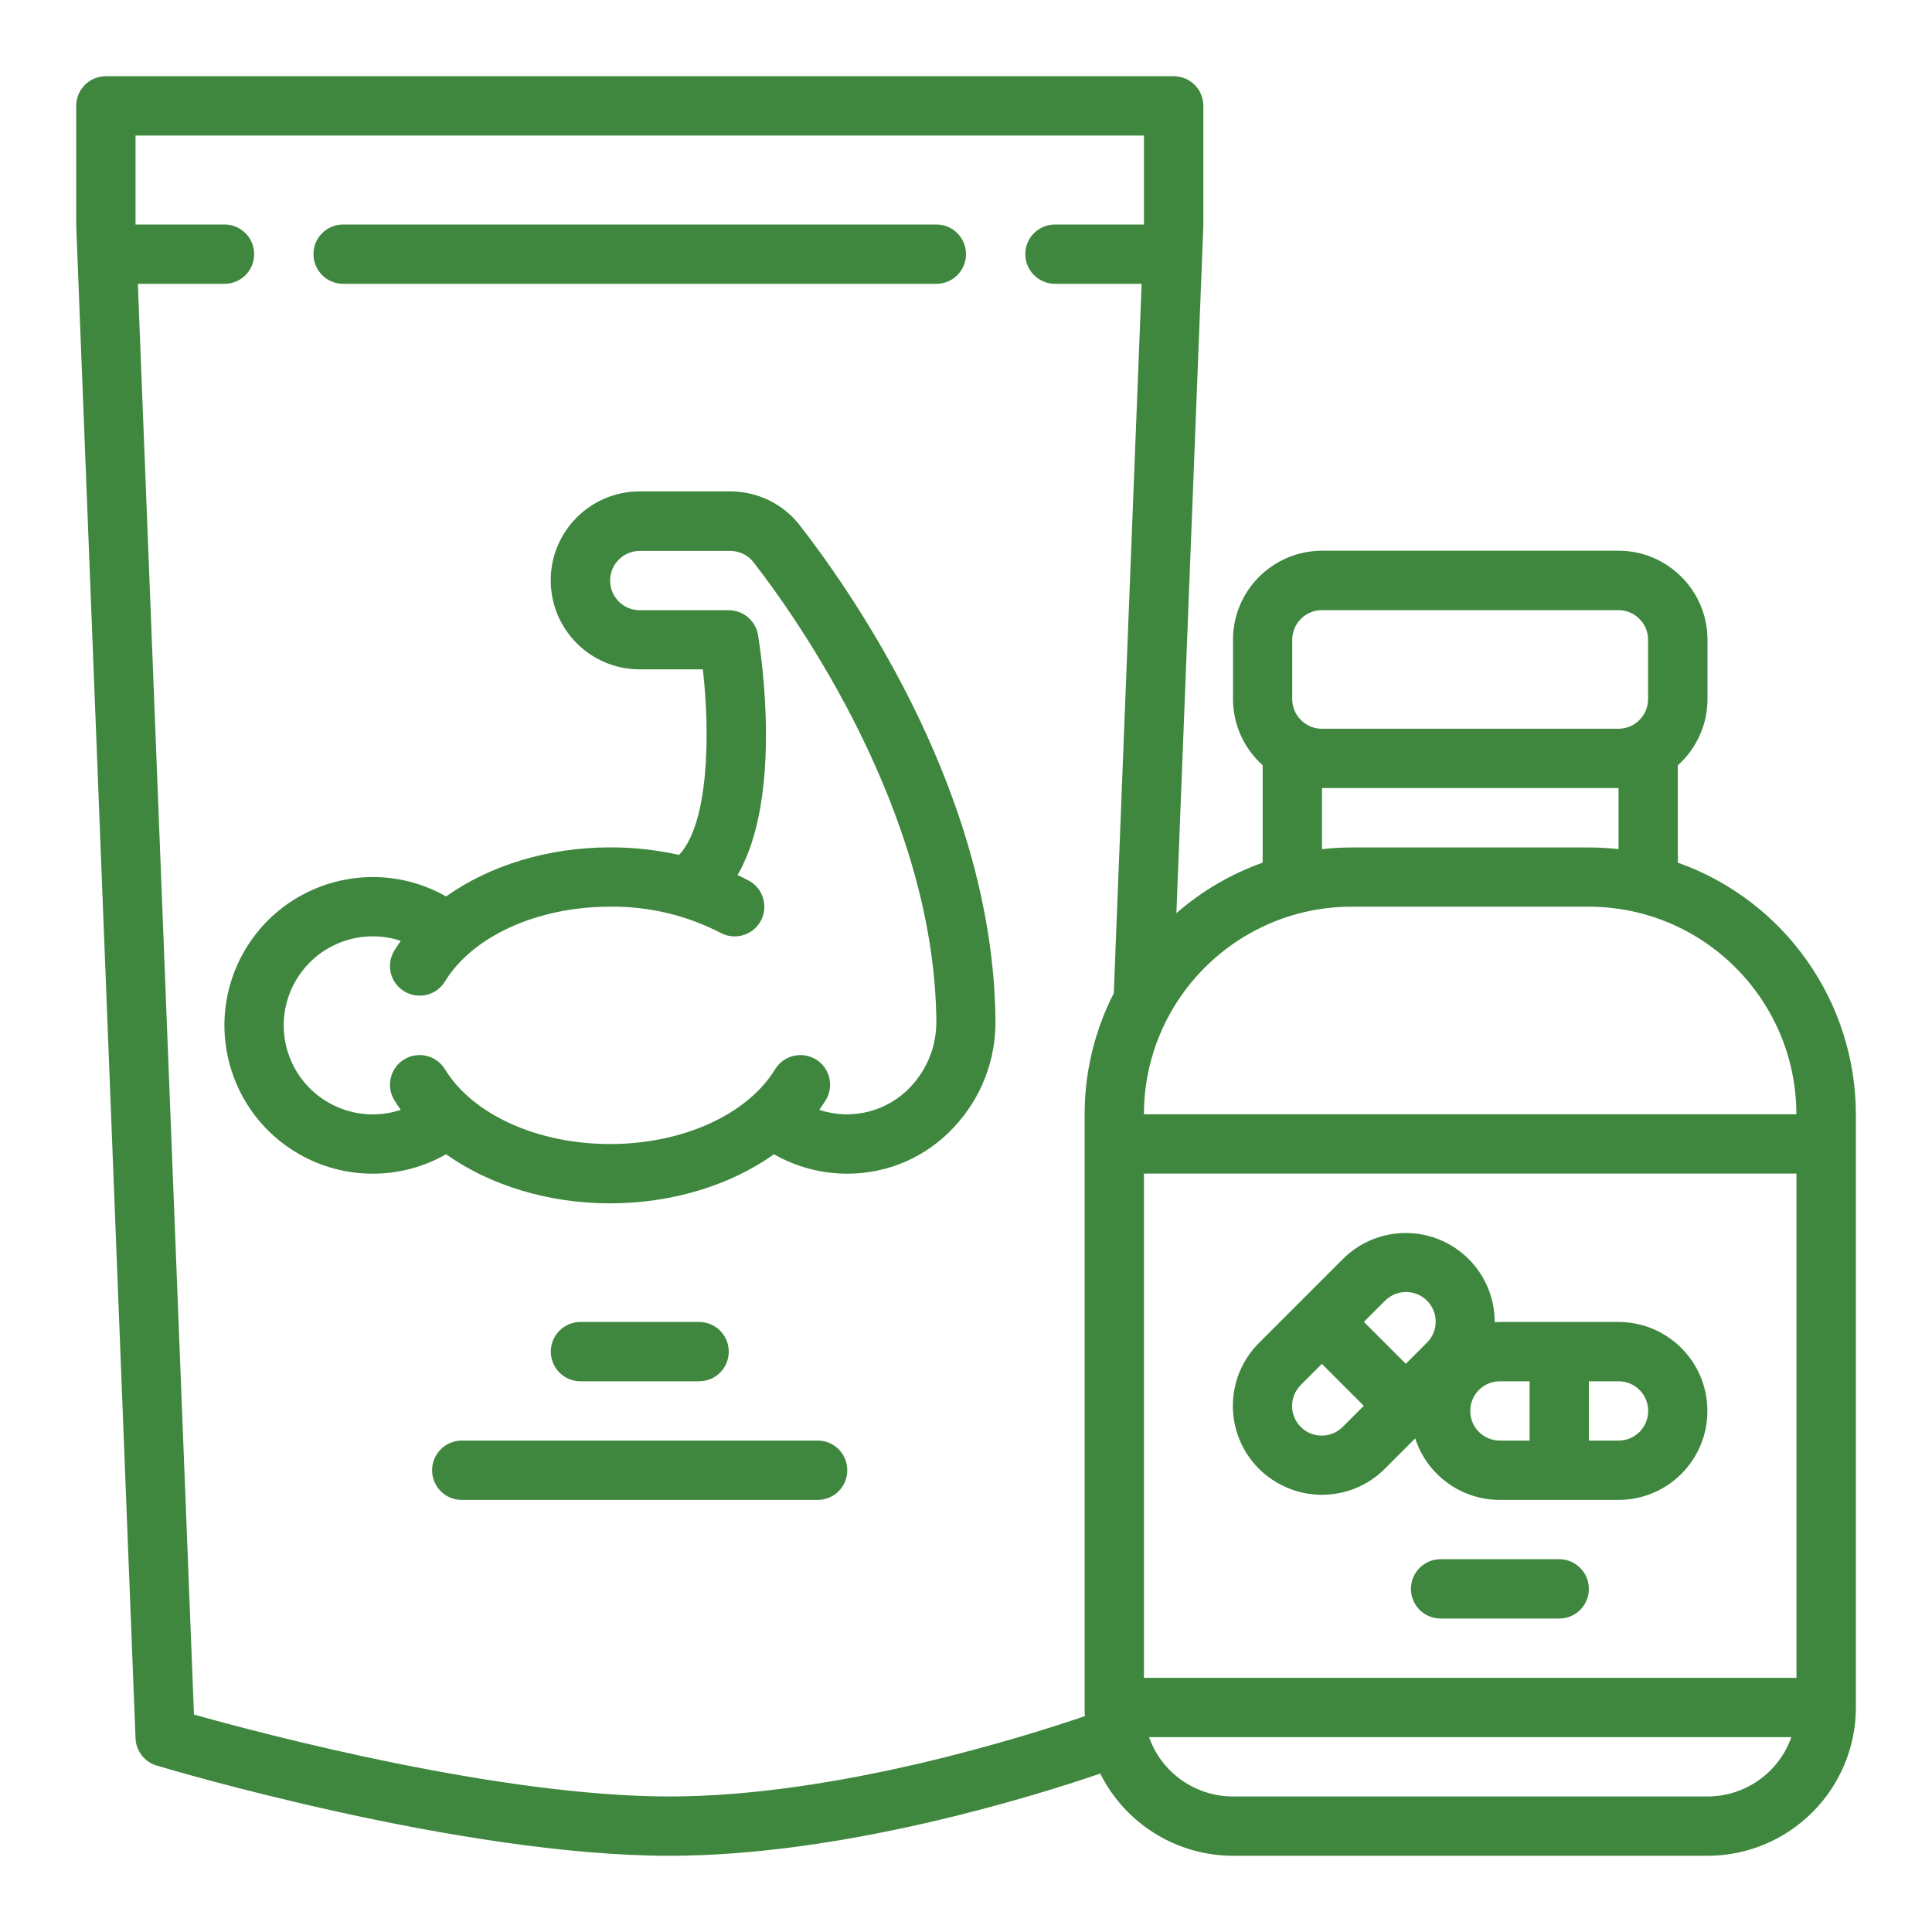 <?xml version="1.0" encoding="utf-8"?>
<!-- Generator: Adobe Illustrator 25.2.0, SVG Export Plug-In . SVG Version: 6.00 Build 0)  -->
<svg version="1.1" id="Layer_1" xmlns="http://www.w3.org/2000/svg" xmlns:xlink="http://www.w3.org/1999/xlink" x="0px" y="0px"
	 viewBox="0 0 200 200" style="enable-background:new 0 0 200 200;" xml:space="preserve">
<style type="text/css">
	.st0{fill:#3F873F;}
</style>
<g>
	<path class="st0" d="M35.52,29.38h61.41c1.7,0,3.07-1.37,3.07-3.07c0-1.7-1.37-3.07-3.07-3.07H35.52c-1.7,0-3.07,1.37-3.07,3.07
		C32.45,28.01,33.83,29.38,35.52,29.38z"/>
	<path class="st0" d="M173.69,89.3V79.22c1.95-1.74,3.07-4.24,3.07-6.86v-6.14c-0.01-5.08-4.13-9.21-9.21-9.21h-30.7
		c-5.08,0.01-9.21,4.13-9.21,9.21v6.14c0,2.62,1.12,5.11,3.07,6.86V89.3c-3.28,1.17-6.31,2.94-8.93,5.23l2.79-71.18
		c0-0.04,0-0.08,0-0.12V10.96c0-1.7-1.37-3.07-3.07-3.07H10.96c-1.7,0-3.07,1.37-3.07,3.07v12.28c0,0.04,0,0.08,0,0.12l6.14,156.59
		c0.05,1.31,0.93,2.44,2.19,2.82c1.27,0.38,31.38,9.34,53.08,9.34c17.99,0,37.69-6.15,44.6-8.51c2.6,5.21,7.92,8.5,13.74,8.51h49.13
		c8.47-0.01,15.34-6.88,15.35-15.35v-61.41C192.1,103.65,184.72,93.22,173.69,89.3L173.69,89.3z M133.77,66.23
		c0-1.69,1.38-3.07,3.07-3.07h30.7c1.69,0,3.07,1.38,3.07,3.07v6.14c0,1.69-1.38,3.07-3.07,3.07h-30.7c-1.69,0-3.07-1.38-3.07-3.07
		V66.23z M167.55,81.58v6.32c-1.02-0.11-2.04-0.17-3.07-0.17h-24.56c-1.03,0-2.05,0.06-3.07,0.17v-6.32H167.55z M109.21,29.38h8.97
		l-2.88,73.44c-1.99,3.88-3.02,8.17-3.02,12.53v61.41c0,0.3,0.01,0.59,0.03,0.89c-6.17,2.11-25.77,8.32-43.01,8.32
		c-17.61,0-41.99-6.45-49.22-8.48L14.27,29.38h8.97c1.7,0,3.07-1.37,3.07-3.07c0-1.7-1.37-3.07-3.07-3.07h-9.21l0-0.06v-9.15h104.39
		v9.15l0,0.06h-9.21c-1.7,0-3.07,1.37-3.07,3.07C106.14,28.01,107.52,29.38,109.21,29.38z M176.76,185.97h-49.13
		c-3.9-0.01-7.38-2.46-8.68-6.14h66.49C184.14,183.51,180.66,185.97,176.76,185.97L176.76,185.97z M185.97,173.69h-67.55v-52.2
		h67.55V173.69z M118.42,115.35c0.01-11.86,9.63-21.48,21.49-21.49h24.56c11.86,0.01,21.48,9.63,21.49,21.49H118.42z"/>
	<path class="st0" d="M136.84,154.74c2.44,0,4.79-0.96,6.51-2.69l3.15-3.15c1.23,3.8,4.77,6.37,8.76,6.37h12.28
		c5.09,0,9.21-4.12,9.21-9.21c0-5.09-4.12-9.21-9.21-9.21h-12.28c-0.18,0-0.35,0.01-0.53,0.02v-0.02c0-5.09-4.12-9.21-9.21-9.21
		c-2.44,0-4.79,0.97-6.51,2.7l-4.34,4.34l-4.34,4.34c-3.6,3.59-3.61,9.42-0.01,13.02C132.05,153.76,134.4,154.74,136.84,154.74
		L136.84,154.74z M164.48,142.99h3.07c1.7,0,3.07,1.37,3.07,3.07c0,1.7-1.37,3.07-3.07,3.07h-3.07V142.99z M155.27,142.99h3.07v6.14
		h-3.07c-1.7,0-3.07-1.37-3.07-3.07C152.2,144.36,153.57,142.99,155.27,142.99z M143.36,134.67c1.19-1.21,3.13-1.23,4.34-0.05
		c1.21,1.19,1.23,3.13,0.05,4.34c-0.02,0.02-0.03,0.03-0.05,0.05l-2.17,2.17l-4.34-4.34L143.36,134.67z M134.67,143.36l2.17-2.17
		l4.34,4.34l-2.17,2.17c-1.19,1.21-3.14,1.22-4.34,0.03c-1.21-1.19-1.22-3.14-0.03-4.34C134.66,143.38,134.66,143.37,134.67,143.36z
		"/>
	<path class="st0" d="M161.41,161.41h-12.28c-1.7,0-3.07,1.37-3.07,3.07c0,1.7,1.37,3.07,3.07,3.07h12.28c1.7,0,3.07-1.37,3.07-3.07
		C164.48,162.78,163.1,161.41,161.41,161.41z"/>
	<path class="st0" d="M72.37,142.99c1.7,0,3.07-1.37,3.07-3.07c0-1.7-1.37-3.07-3.07-3.07H60.09c-1.7,0-3.07,1.37-3.07,3.07
		c0,1.7,1.37,3.07,3.07,3.07H72.37z"/>
	<path class="st0" d="M84.65,149.13H47.8c-1.7,0-3.07,1.37-3.07,3.07c0,1.7,1.37,3.07,3.07,3.07h36.84c1.7,0,3.07-1.37,3.07-3.07
		C87.72,150.5,86.34,149.13,84.65,149.13z"/>
	<path class="st0" d="M75.58,50.87h-9.36c-5.09,0-9.21,4.12-9.21,9.21s4.12,9.21,9.21,9.21h6.54c0.75,6.59,0.65,15.89-2.46,19.21
		c-2.35-0.52-4.74-0.79-7.15-0.78c-6.43,0-12.48,1.88-16.97,5.08c-7.37-4.19-16.74-1.62-20.94,5.75
		c-4.19,7.37-1.62,16.74,5.75,20.94c4.71,2.68,10.48,2.68,15.19,0c4.49,3.19,10.54,5.08,16.97,5.08s12.48-1.88,16.97-5.08
		c2.31,1.32,4.93,2.01,7.59,2.01h0.13c4.14-0.03,8.08-1.76,10.89-4.79c2.82-2.99,4.37-6.96,4.32-11.07
		c-0.21-22.98-14.21-43.46-20.21-51.2C81.12,52.18,78.43,50.86,75.58,50.87L75.58,50.87z M94.28,112.49
		c-2.41,2.58-6.11,3.52-9.47,2.4c0.23-0.33,0.46-0.66,0.67-1c0.88-1.45,0.43-3.34-1.02-4.22c-1.45-0.88-3.34-0.43-4.22,1.02l0,0
		c-2.88,4.7-9.58,7.74-17.09,7.74s-14.21-3.04-17.09-7.74c-0.88-1.45-2.78-1.9-4.22-1.02c-1.45,0.88-1.9,2.78-1.02,4.22l0,0
		c0.21,0.34,0.43,0.67,0.67,1c-4.83,1.6-10.04-1.01-11.65-5.84c-1.6-4.83,1.01-10.04,5.84-11.65c1.89-0.63,3.92-0.63,5.81,0
		c-0.23,0.33-0.46,0.66-0.67,1c-0.88,1.45-0.43,3.34,1.02,4.22c1.45,0.88,3.34,0.43,4.22-1.02l0,0c2.88-4.7,9.58-7.74,17.09-7.74
		c3.98-0.05,7.91,0.88,11.45,2.71c1.49,0.8,3.36,0.24,4.16-1.25c0.8-1.49,0.24-3.36-1.25-4.16l0,0c-0.38-0.2-0.77-0.39-1.16-0.58
		c4.72-8.09,2.42-23.01,2.12-24.85c-0.25-1.48-1.53-2.56-3.03-2.56h-9.21c-1.7,0-3.07-1.37-3.07-3.07s1.37-3.07,3.07-3.07h9.36
		c0.95,0,1.84,0.43,2.42,1.18c4.39,5.65,18.73,25.79,18.92,47.49C96.96,108.21,96.01,110.65,94.28,112.49L94.28,112.49z"/>
</g>
</svg>
